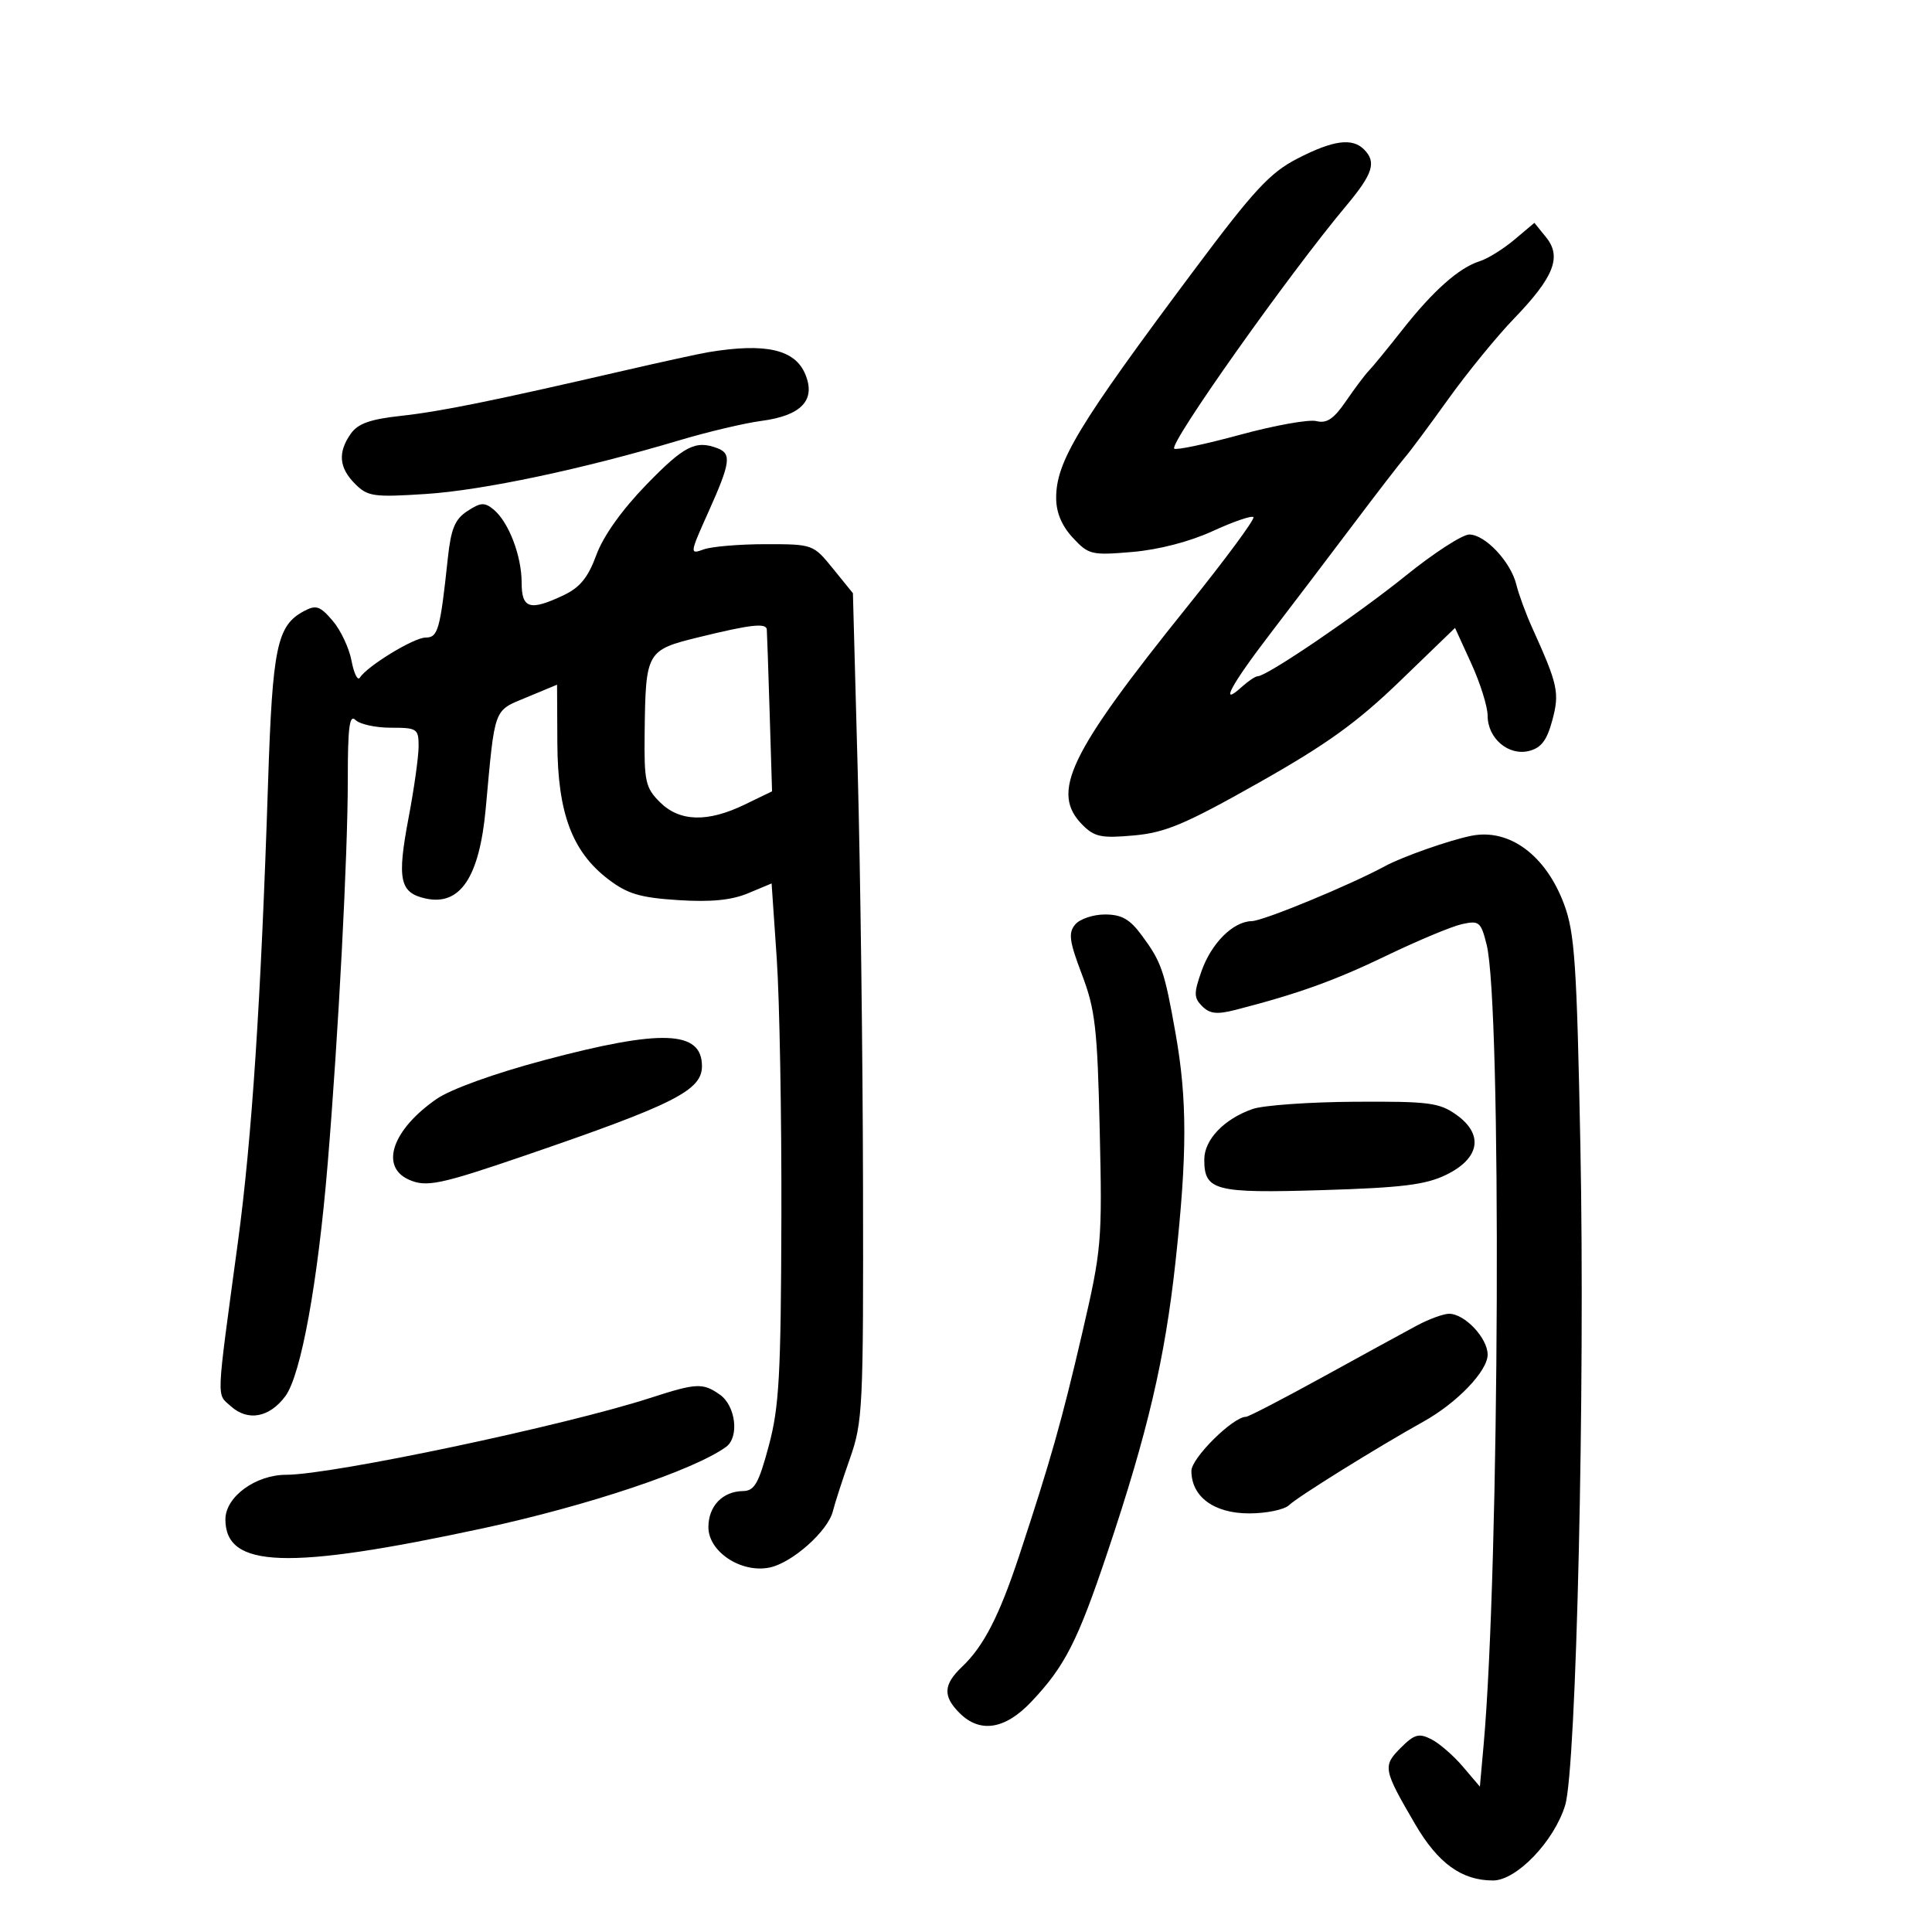 <svg xmlns="http://www.w3.org/2000/svg" width="300" height="300" viewBox="0 0 300 300" version="1.1">
	<path d="M 201.460 24.625 C 197.202 26.821, 194.725 29.493, 185.480 41.862 C 167.398 66.056, 164 71.664, 164 77.314 C 164 79.576, 164.860 81.636, 166.580 83.492 C 169.037 86.142, 169.482 86.249, 175.830 85.708 C 179.909 85.361, 184.759 84.102, 188.314 82.467 C 191.512 80.997, 194.355 80.021, 194.632 80.298 C 194.909 80.575, 190.304 86.809, 184.399 94.151 C 165.895 117.158, 163.066 123.066, 168.127 128.127 C 169.961 129.961, 171.058 130.182, 176.073 129.727 C 180.969 129.283, 184.034 127.990, 195.396 121.577 C 206.017 115.582, 210.719 112.198, 217.419 105.727 L 225.937 97.500 228.468 103.046 C 229.861 106.096, 231 109.738, 231 111.141 C 231 114.653, 234.237 117.408, 237.424 116.608 C 239.311 116.135, 240.201 114.966, 241.035 111.869 C 242.193 107.568, 241.927 106.335, 237.928 97.500 C 236.932 95.300, 235.822 92.280, 235.460 90.790 C 234.601 87.248, 230.614 83, 228.148 83 C 227.076 83, 222.645 85.870, 218.300 89.379 C 210.784 95.446, 196.730 105, 195.319 105 C 194.955 105, 193.835 105.745, 192.829 106.655 C 189.247 109.896, 191.133 106.378, 197.270 98.369 C 200.696 93.897, 206.507 86.247, 210.181 81.369 C 213.856 76.491, 217.456 71.822, 218.181 70.993 C 218.907 70.164, 221.918 66.114, 224.872 61.993 C 227.827 57.872, 232.414 52.250, 235.066 49.500 C 241.295 43.041, 242.544 39.894, 240.085 36.856 L 238.260 34.603 235.136 37.233 C 233.417 38.679, 230.996 40.179, 229.755 40.568 C 226.558 41.568, 222.535 45.140, 217.739 51.236 C 215.460 54.131, 213.125 56.982, 212.548 57.572 C 211.972 58.162, 210.379 60.281, 209.009 62.281 C 207.110 65.053, 206.016 65.791, 204.406 65.387 C 203.245 65.096, 197.914 66.050, 192.561 67.509 C 187.207 68.967, 182.604 69.937, 182.331 69.665 C 181.525 68.859, 200.085 42.648, 209.006 31.992 C 213.204 26.979, 213.776 25.176, 211.800 23.200 C 209.964 21.364, 206.991 21.774, 201.460 24.625 M 110 54.687 C 108.625 54.915, 102.775 56.193, 97 57.525 C 76.343 62.293, 68.408 63.902, 62.213 64.579 C 57.469 65.098, 55.568 65.779, 54.463 67.356 C 52.429 70.261, 52.635 72.635, 55.139 75.139 C 57.103 77.103, 58.003 77.231, 66.123 76.705 C 74.975 76.131, 90.477 72.849, 105.500 68.367 C 109.900 67.054, 115.621 65.701, 118.213 65.359 C 124.447 64.538, 126.714 62.137, 125.050 58.121 C 123.448 54.254, 118.885 53.213, 110 54.687 M 100.377 75.250 C 96.581 79.162, 93.675 83.243, 92.608 86.159 C 91.331 89.650, 90.064 91.216, 87.551 92.409 C 82.279 94.910, 81 94.531, 81 90.468 C 81 86.315, 78.990 81.064, 76.660 79.132 C 75.255 77.967, 74.649 78, 72.580 79.355 C 70.633 80.631, 70.028 82.095, 69.533 86.724 C 68.349 97.807, 68.015 99, 66.094 99 C 64.271 99, 57.040 103.408, 55.880 105.226 C 55.539 105.760, 54.956 104.580, 54.585 102.603 C 54.214 100.626, 52.890 97.821, 51.641 96.369 C 49.684 94.093, 49.073 93.891, 47.196 94.895 C 43.007 97.137, 42.312 100.458, 41.626 121.500 C 40.520 155.431, 39.112 176.847, 36.926 193 C 33.525 218.124, 33.602 216.330, 35.835 218.351 C 38.478 220.742, 41.830 220.130, 44.303 216.806 C 46.735 213.537, 49.349 199.187, 50.884 180.682 C 52.553 160.569, 54.012 132.691, 54.006 121.050 C 54.001 112.922, 54.267 110.867, 55.200 111.800 C 55.860 112.460, 58.335 113, 60.700 113 C 64.775 113, 65 113.151, 65 115.890 C 65 117.479, 64.303 122.454, 63.451 126.946 C 61.625 136.570, 62.058 138.634, 66.086 139.519 C 71.467 140.701, 74.449 136.226, 75.429 125.500 C 76.878 109.632, 76.579 110.442, 81.794 108.274 L 86.500 106.319 86.545 115.409 C 86.598 126.255, 88.846 132.255, 94.460 136.537 C 97.438 138.808, 99.386 139.389, 105.300 139.769 C 110.397 140.096, 113.580 139.784, 116.162 138.706 L 119.814 137.180 120.612 148.840 C 121.051 155.253, 121.376 173.325, 121.333 189 C 121.265 213.562, 120.995 218.467, 119.377 224.500 C 117.803 230.371, 117.156 231.505, 115.365 231.532 C 112.194 231.580, 110 233.872, 110 237.137 C 110 240.956, 115.082 244.310, 119.500 243.407 C 123.012 242.688, 128.577 237.731, 129.332 234.648 C 129.621 233.467, 130.808 229.800, 131.969 226.500 C 133.976 220.798, 134.078 218.687, 134.008 184 C 133.968 163.925, 133.599 135.038, 133.188 119.807 L 132.441 92.113 129.355 88.307 C 126.284 84.520, 126.229 84.500, 118.884 84.500 C 114.823 84.500, 110.494 84.866, 109.264 85.313 C 107.071 86.110, 107.085 85.997, 110.014 79.470 C 113.426 71.865, 113.627 70.454, 111.418 69.607 C 108.023 68.304, 106.227 69.222, 100.377 75.250 M 108.527 98.941 C 100.368 100.944, 100.252 101.148, 100.100 113.795 C 100.009 121.339, 100.222 122.313, 102.455 124.545 C 105.515 127.606, 109.850 127.735, 115.626 124.939 L 119.884 122.878 119.511 110.689 C 119.306 103.985, 119.107 98.162, 119.069 97.750 C 118.972 96.697, 116.559 96.970, 108.527 98.941 M 228.500 129.775 C 225.132 130.439, 217.788 133.019, 215.072 134.491 C 209.620 137.447, 196.160 143.002, 194.374 143.033 C 191.481 143.085, 188.108 146.441, 186.571 150.799 C 185.356 154.242, 185.370 154.942, 186.681 156.252 C 187.856 157.428, 188.984 157.550, 191.842 156.815 C 201.575 154.311, 207.218 152.283, 215.327 148.377 C 220.181 146.039, 225.443 143.842, 227.020 143.496 C 229.682 142.911, 229.955 143.139, 230.843 146.683 C 233.183 156.016, 232.853 243.324, 230.375 270.962 L 229.795 277.425 227.148 274.313 C 225.691 272.602, 223.484 270.689, 222.243 270.062 C 220.320 269.091, 219.620 269.289, 217.503 271.406 C 214.679 274.230, 214.777 274.749, 219.739 283.249 C 223.292 289.336, 226.974 292, 231.834 292 C 235.487 292, 241.324 285.915, 243.037 280.321 C 244.780 274.629, 246.144 215.614, 245.403 178 C 244.843 149.599, 244.524 144.859, 242.871 140.415 C 240.040 132.804, 234.381 128.614, 228.500 129.775 M 166.946 143.565 C 165.866 144.867, 166.042 146.167, 167.999 151.315 C 170.072 156.767, 170.400 159.633, 170.765 175.500 C 171.164 192.878, 171.070 193.966, 168.044 207 C 164.887 220.594, 163.129 226.807, 158.280 241.500 C 155.191 250.863, 152.751 255.620, 149.412 258.790 C 146.476 261.578, 146.374 263.374, 149 266 C 152.170 269.170, 156.067 268.558, 160.142 264.250 C 165.364 258.730, 167.335 254.860, 171.982 241 C 178.220 222.401, 180.887 211.013, 182.524 196 C 184.355 179.213, 184.360 170.743, 182.547 160.500 C 180.819 150.739, 180.348 149.371, 177.301 145.250 C 175.428 142.716, 174.165 142, 171.572 142 C 169.742 142, 167.661 142.704, 166.946 143.565 M 84.500 164.622 C 76.786 166.676, 69.995 169.125, 67.797 170.645 C 60.945 175.385, 58.953 181.110, 63.445 183.157 C 66.166 184.397, 68.298 183.957, 81.500 179.436 C 104.703 171.489, 109 169.319, 109 165.550 C 109 159.997, 102.754 159.760, 84.500 164.622 M 194.500 172.206 C 190.070 173.754, 187 176.966, 187 180.052 C 187 184.893, 188.611 185.310, 205.334 184.802 C 217.730 184.425, 221.388 183.972, 224.570 182.418 C 229.792 179.870, 230.423 176.150, 226.152 173.108 C 223.493 171.215, 221.881 171.008, 210.346 171.079 C 203.281 171.122, 196.150 171.630, 194.500 172.206 M 219.961 205.857 C 218.058 206.878, 211.475 210.478, 205.334 213.857 C 199.193 217.236, 193.858 220, 193.478 220 C 191.469 220, 185 226.405, 185 228.395 C 185 232.414, 188.511 235, 193.968 235 C 196.657 235, 199.452 234.418, 200.179 233.707 C 201.464 232.449, 213.952 224.686, 221 220.764 C 226.258 217.837, 231 212.896, 231 210.343 C 231 207.781, 227.437 204, 225.023 204 C 224.143 204, 221.865 204.836, 219.961 205.857 M 101 217.064 C 87.689 221.374, 51.592 228.995, 44.442 229.004 C 39.670 229.010, 35 232.435, 35 235.929 C 35 243.517, 44.634 243.850, 75 237.313 C 91.291 233.806, 107.797 228.276, 112.750 224.666 C 114.826 223.153, 114.242 218.283, 111.777 216.557 C 109.127 214.700, 108.158 214.746, 101 217.064" stroke="none" fill="black" fill-rule="evenodd"/>
</svg>